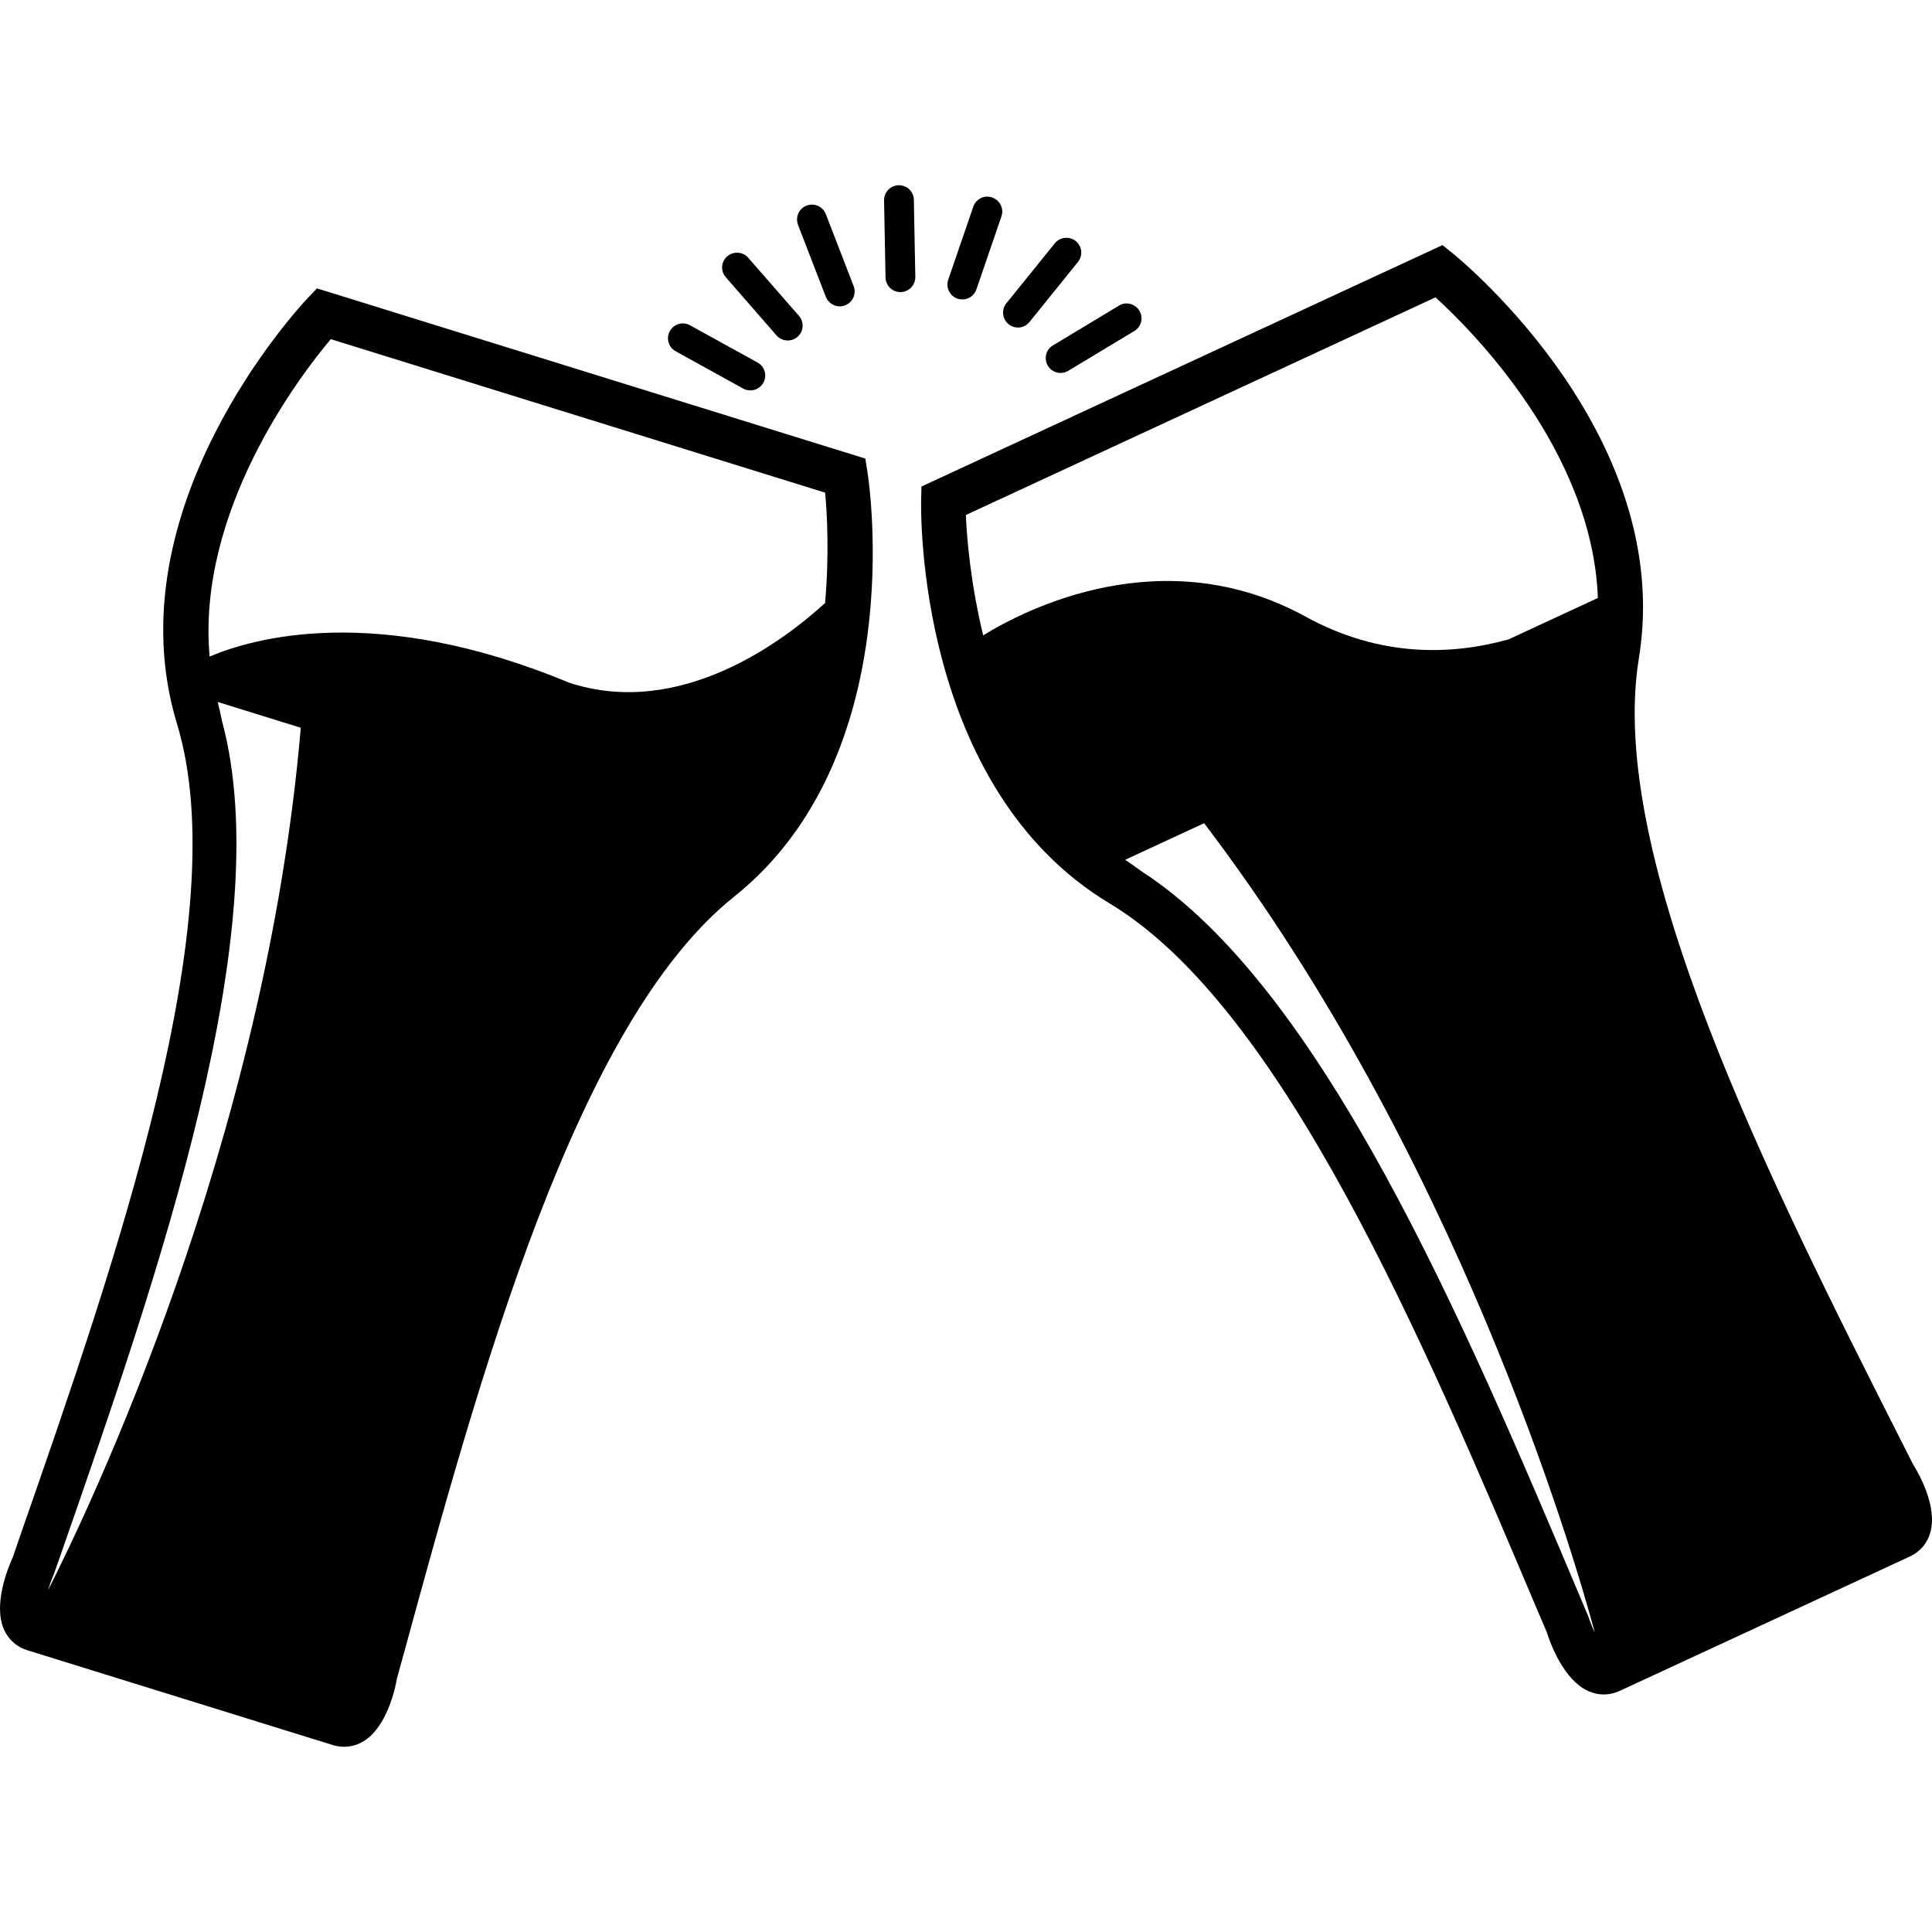 <?xml version="1.0" encoding="iso-8859-1"?>
<!-- Generator: Adobe Illustrator 16.0.0, SVG Export Plug-In . SVG Version: 6.00 Build 0)  -->
<!DOCTYPE svg PUBLIC "-//W3C//DTD SVG 1.1//EN" "http://www.w3.org/Graphics/SVG/1.1/DTD/svg11.dtd">
<svg version="1.1" id="Capa_1" xmlns="http://www.w3.org/2000/svg" xmlns:xlink="http://www.w3.org/1999/xlink" x="0px" y="0px"
	 width="26.471px" height="26.471px" viewBox="0 0 26.471 26.471" style="enable-background:new 0 0 26.471 26.471;"
	 xml:space="preserve">
<g>
	<g>
		<path d="M11.856,6.283L4.342,3.951l-0.13,0.138C4.102,4.205,1.53,6.97,2.425,9.917c0.805,2.649-0.836,7.357-2.154,11.141
			l-0.096,0.28c-0.067,0.146-0.272,0.648-0.12,0.99c0.062,0.138,0.174,0.237,0.318,0.282l4.188,1.3l0,0
			c0.143,0.044,0.293,0.026,0.422-0.054C5.302,23.662,5.417,23.131,5.438,23l0.086-0.312c1.056-3.864,2.371-8.674,4.534-10.402
			c2.406-1.922,1.853-5.657,1.828-5.815L11.856,6.283z M4.532,4.647l6.773,2.103c0.027,0.276,0.058,0.842,0,1.512
			c-0.55,0.503-1.972,1.595-3.507,1.092C5.145,8.25,3.451,8.749,2.872,8.996C2.695,7.003,4.1,5.16,4.532,4.647z M0.657,21.79
			c0.022-0.072,0.049-0.15,0.083-0.227l0.107-0.306c1.325-3.803,2.963-8.517,2.196-11.373C3.02,9.771,2.999,9.682,2.983,9.618
			l1.138,0.353C3.639,15.653,1.199,20.723,0.657,21.79z"/>
		<path d="M26.211,20.063l-0.146-0.289c-1.808-3.574-4.057-8.024-3.61-10.756c0.496-3.039-2.419-5.439-2.543-5.54l-0.148-0.12
			l-7.139,3.308l-0.004,0.19c-0.004,0.16-0.058,3.936,2.582,5.522c2.373,1.426,4.312,6.02,5.872,9.709l0.116,0.271
			c0.048,0.154,0.233,0.664,0.575,0.814c0.138,0.061,0.289,0.059,0.425-0.004l3.979-1.843l0,0c0.136-0.063,0.234-0.177,0.276-0.322
			C26.553,20.645,26.283,20.174,26.211,20.063z M19.668,4.074c0.499,0.453,2.151,2.108,2.225,4.119L20.67,8.76
			c-0.776,0.217-1.755,0.252-2.779-0.31c-1.957-1.075-3.851-0.096-4.42,0.255c-0.175-0.721-0.226-1.351-0.237-1.649L19.668,4.074z
			 M21.762,22.147l-0.126-0.299c-1.567-3.709-3.513-8.306-5.996-9.91c-0.093-0.068-0.168-0.121-0.223-0.158l1.081-0.501
			c3.452,4.538,5.042,9.938,5.354,11.091C21.819,22.301,21.788,22.225,21.762,22.147z"/>
		<path d="M10.183,5.324c0.031,0.018,0.065,0.025,0.098,0.025c0.072,0,0.141-0.038,0.178-0.105c0.055-0.099,0.019-0.223-0.08-0.277
			l-0.925-0.51C9.357,4.402,9.232,4.438,9.178,4.536c-0.055,0.099-0.019,0.223,0.08,0.277L10.183,5.324z"/>
		<path d="M10.639,4.595c0.04,0.046,0.097,0.07,0.154,0.07c0.048,0,0.096-0.017,0.134-0.05c0.085-0.074,0.094-0.203,0.02-0.287
			l-0.695-0.796c-0.074-0.085-0.204-0.093-0.288-0.02C9.879,3.585,9.87,3.714,9.944,3.798L10.639,4.595z"/>
		<path d="M11.506,4.198c0.024,0,0.049-0.004,0.073-0.014c0.105-0.041,0.157-0.158,0.117-0.264l-0.381-0.986
			c-0.04-0.105-0.159-0.157-0.264-0.117c-0.105,0.041-0.157,0.158-0.117,0.264l0.381,0.986C11.348,4.148,11.425,4.198,11.506,4.198z
			"/>
		<path d="M12.317,2.538c-0.001,0-0.002,0-0.004,0c-0.113,0.002-0.202,0.096-0.2,0.208l0.02,1.056c0.002,0.111,0.093,0.2,0.204,0.2
			c0.001,0,0.003,0,0.004,0c0.113-0.002,0.202-0.096,0.2-0.208l-0.02-1.056C12.519,2.625,12.428,2.538,12.317,2.538z"/>
		<path d="M13.119,4.092c0.022,0.008,0.044,0.011,0.066,0.011c0.085,0,0.164-0.053,0.193-0.138l0.343-1
			c0.037-0.107-0.02-0.222-0.127-0.259c-0.106-0.039-0.223,0.02-0.259,0.127l-0.343,1C12.956,3.939,13.013,4.055,13.119,4.092z"/>
		<path d="M13.947,4.488c0.059,0,0.118-0.026,0.158-0.076l0.664-0.822c0.071-0.088,0.058-0.216-0.03-0.287
			c-0.088-0.07-0.216-0.057-0.286,0.03l-0.664,0.822c-0.071,0.088-0.057,0.216,0.03,0.287C13.857,4.473,13.902,4.488,13.947,4.488z"
			/>
		<path d="M14.357,5.011c0.038,0.064,0.105,0.099,0.175,0.099c0.035,0,0.071-0.01,0.104-0.029l0.906-0.546
			c0.096-0.058,0.127-0.183,0.068-0.279c-0.058-0.096-0.184-0.127-0.278-0.069l-0.906,0.546C14.33,4.789,14.3,4.914,14.357,5.011z"
			/>
	</g>
</g>
<g>
</g>
<g>
</g>
<g>
</g>
<g>
</g>
<g>
</g>
<g>
</g>
<g>
</g>
<g>
</g>
<g>
</g>
<g>
</g>
<g>
</g>
<g>
</g>
<g>
</g>
<g>
</g>
<g>
</g>
</svg>
